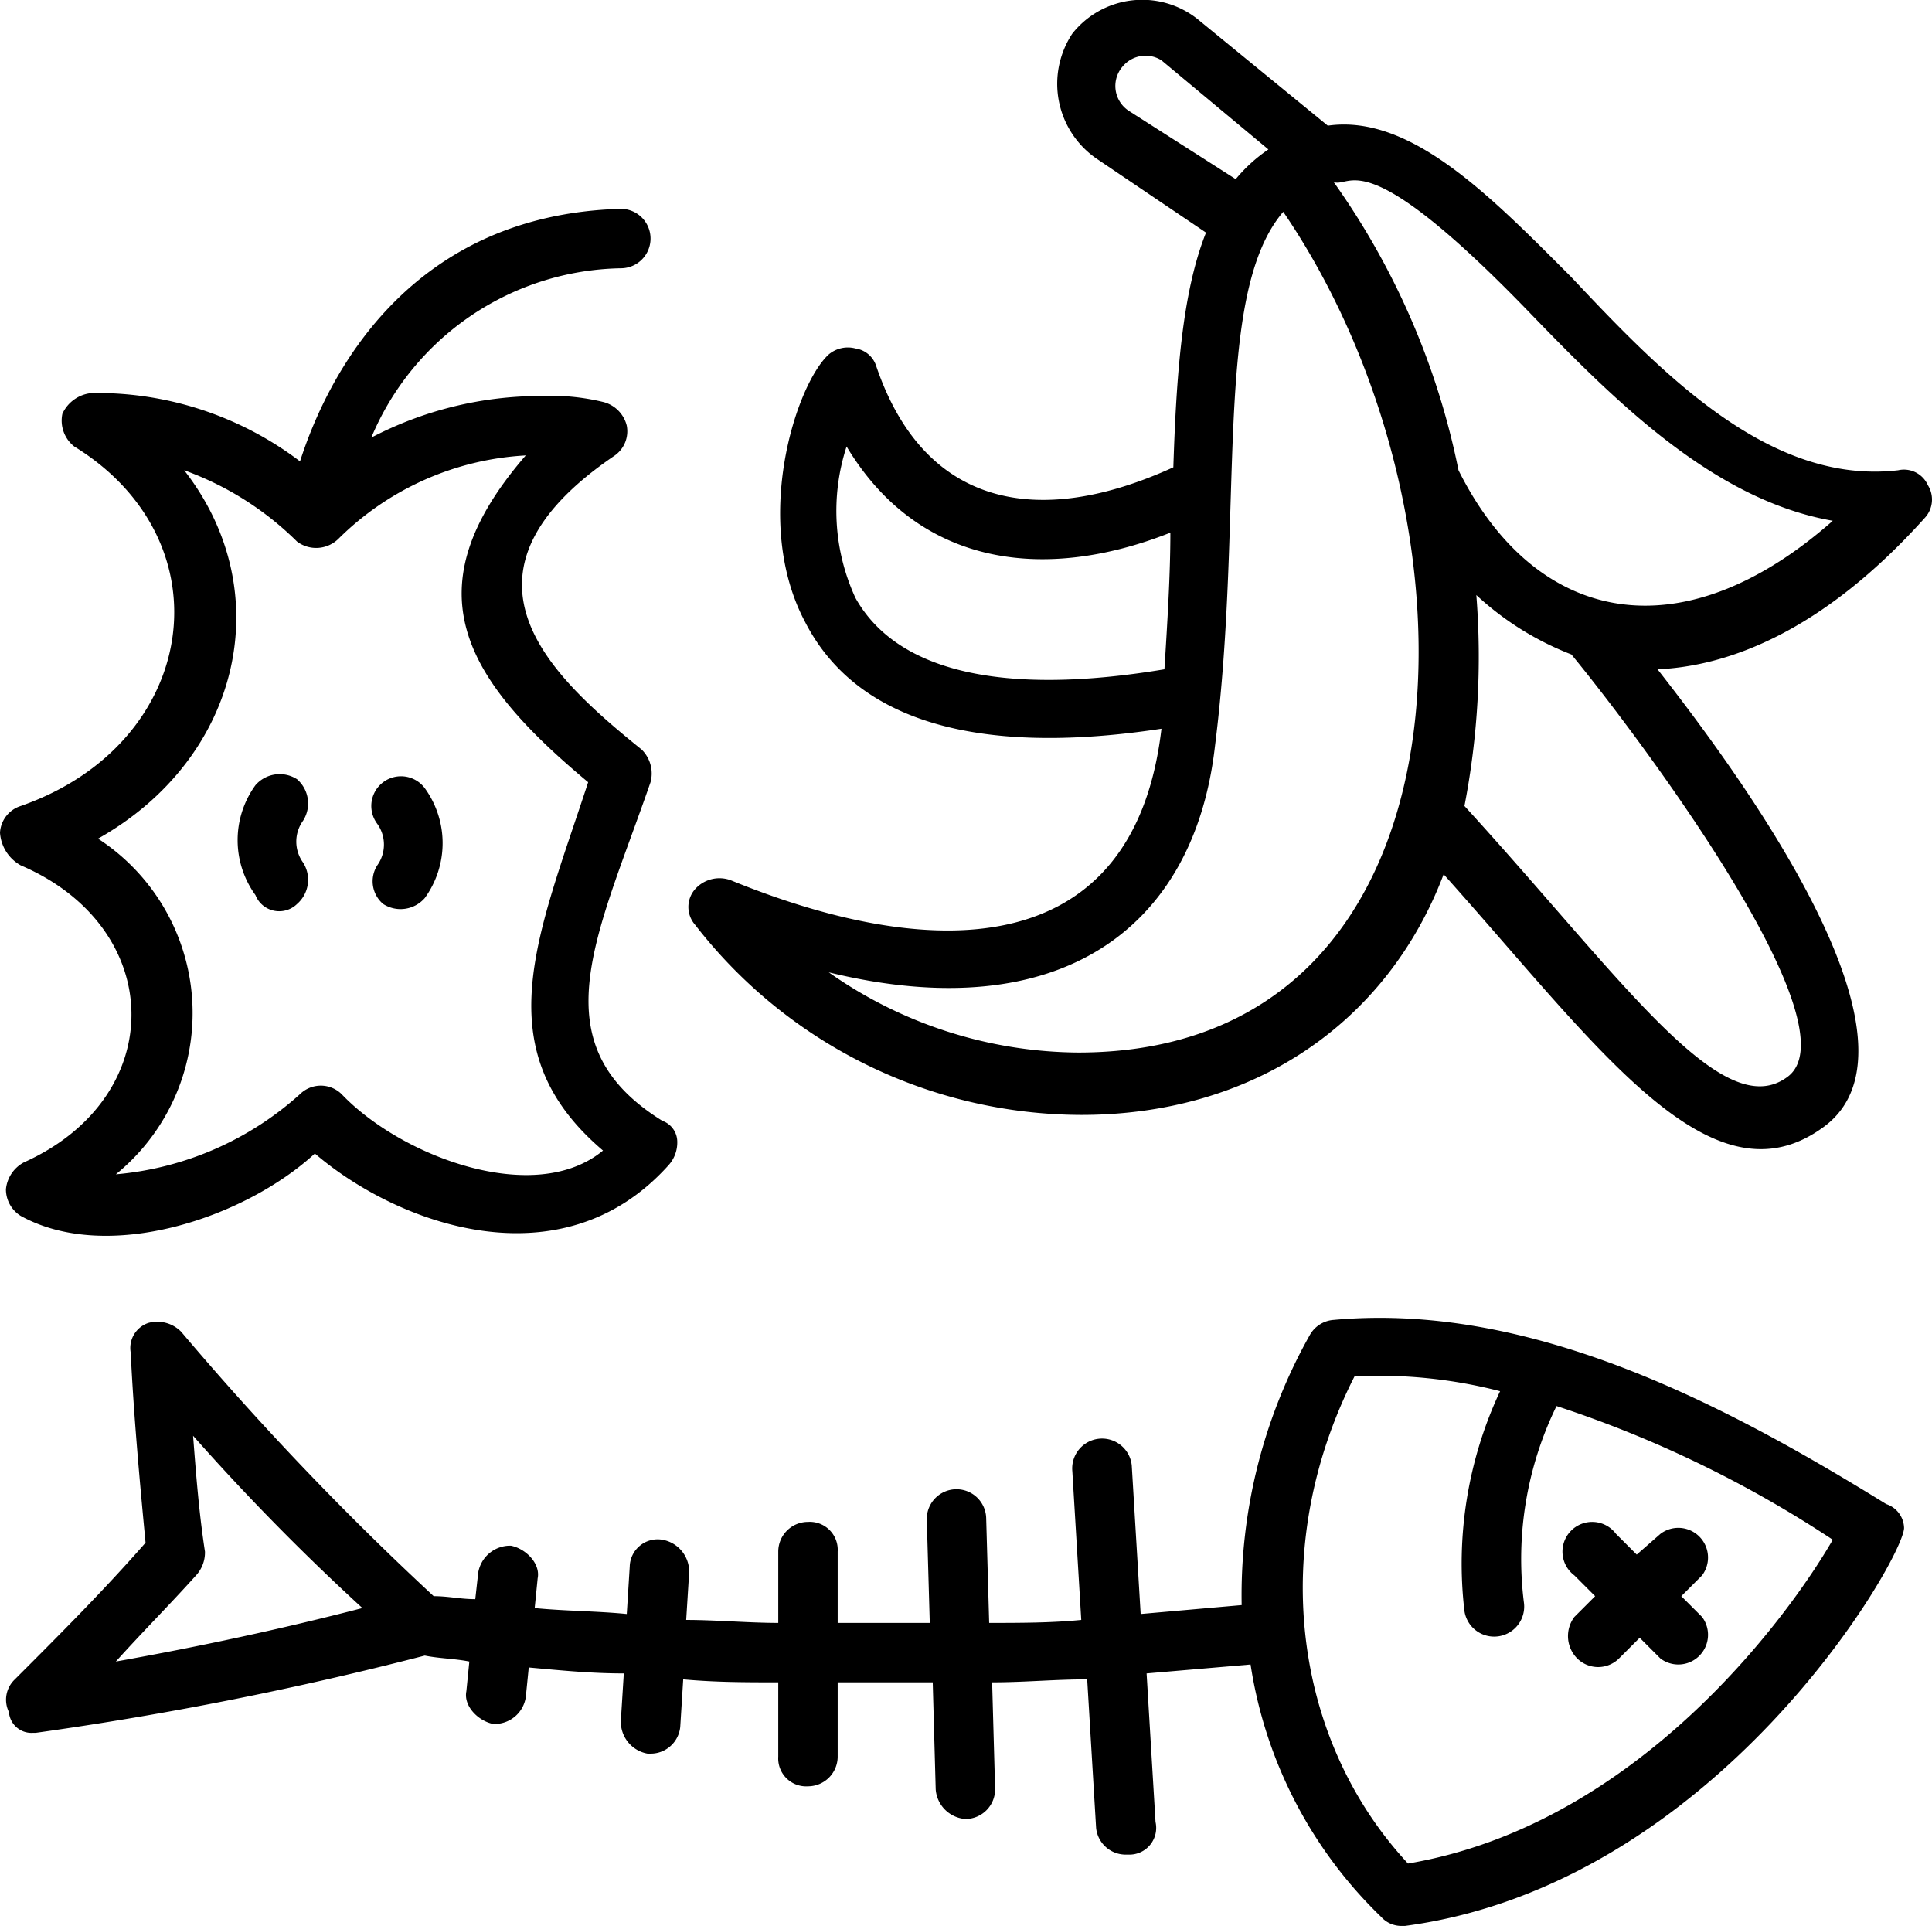 <svg id="Layer_1" data-name="Layer 1" xmlns="http://www.w3.org/2000/svg" viewBox="0 0 65.04 64.83"><title>food-waste</title><path d="M21.6,53.4,21.5,55c-1-.1-2.1-.1-3.1-.2l.1-1c.1-.5-.4-1-.9-1.1a1.09,1.09,0,0,0-1.1.9l-.1.9c-.5,0-.9-.1-1.4-.1a101.78,101.78,0,0,1-8.5-8.9,1.13,1.13,0,0,0-1.1-.3.89.89,0,0,0-.6,1c.1,2.1.3,4.3.5,6.4C3.9,54.2,2.4,55.7.9,57.2a.94.94,0,0,0-.2,1.1.76.76,0,0,0,.8.7h.1a116.7,116.7,0,0,0,13.1-2.6c.5.1,1,.1,1.5.2l-.1,1c-.1.5.4,1,.9,1.1h.1a1.06,1.06,0,0,0,1-.9l.1-1c1.1.1,2.1.2,3.2.2l-.1,1.6a1.09,1.09,0,0,0,.9,1.1h.1a1,1,0,0,0,1-.9l.1-1.6c1.1.1,2.1.1,3.2.1v2.5a.94.94,0,0,0,1,1h0a1,1,0,0,0,1-1V57.3h3.2l.1,3.6a1.08,1.08,0,0,0,1,1h0a1,1,0,0,0,1-1l-.1-3.6c1.1,0,2.1-.1,3.2-.1l.3,5a1,1,0,0,0,1,.9h.1a.9.9,0,0,0,.9-1.1L39,57l3.5-.3a14.93,14.93,0,0,0,4.4,8.5.91.91,0,0,0,.7.3h.1c10.5-1.4,16.8-12.4,16.8-13.4a.87.87,0,0,0-.6-.8c-5.5-3.4-12-6.8-18.6-6.2a1,1,0,0,0-.8.5,17.86,17.86,0,0,0-2.3,9.1l-3.4.3-.3-5a1,1,0,1,0-2,.2l.3,5c-1,.1-2.1.1-3.1.1l-.1-3.5a1,1,0,0,0-2,0l.1,3.5H28.6V52.9a.94.94,0,0,0-1-1,1,1,0,0,0-1,1v2.4c-1,0-2.1-.1-3.1-.1l.1-1.6a1.09,1.09,0,0,0-.9-1.1A.94.94,0,0,0,21.6,53.4ZM4.3,56.6c.9-1,1.8-1.9,2.7-2.9a1.14,1.14,0,0,0,.3-.8c-.2-1.3-.3-2.6-.4-3.9a78,78,0,0,0,5.7,5.8C9.9,55.5,7.1,56.1,4.3,56.6ZM46,47a16.35,16.35,0,0,1,4.9.5,13.66,13.66,0,0,0-1.2,7.4,1,1,0,0,0,2-.3A11.73,11.73,0,0,1,52.8,48a38.58,38.58,0,0,1,9.3,4.5c-1.5,2.6-6.6,9.6-14.3,10.9C43.9,59.2,43.1,52.7,46,47Z" transform="translate(-0.4 -0.67)"/><path d="M53.5,56.5a1,1,0,0,0,1.4,0l.7-.7.7.7a1,1,0,0,0,1.4-1.4l-.7-.7.7-.7a1,1,0,0,0-1.4-1.4l-.8.7-.7-.7a1,1,0,1,0-1.4,1.4l.7.7-.7.7A1.07,1.07,0,0,0,53.5,56.5Z" transform="translate(-0.4 -0.67)"/><path d="M1.1,29.8c4.9,2.1,5,7.8.1,10a1.15,1.15,0,0,0-.6.9,1.05,1.05,0,0,0,.5.9c2.9,1.6,7.5.1,9.9-2.1,2.8,2.4,8.3,4.4,11.9.4a1.14,1.14,0,0,0,.3-.8.75.75,0,0,0-.5-.7c-4.2-2.6-2.2-6.2-.4-11.4a1.13,1.13,0,0,0-.3-1.1c-3.1-2.5-6.8-5.9-.9-9.9a1,1,0,0,0,.4-1,1.09,1.09,0,0,0-.8-.8,7.49,7.49,0,0,0-2.1-.2,12.32,12.32,0,0,0-5.7,1.4,9.28,9.28,0,0,1,8.4-5.7,1,1,0,1,0,0-2c-7.2.2-9.9,5.7-10.8,8.5a11.31,11.31,0,0,0-7-2.3,1.2,1.2,0,0,0-1,.7,1.11,1.11,0,0,0,.4,1.1c5.2,3.2,4.2,10-1.8,12.1a1,1,0,0,0-.7.9A1.36,1.36,0,0,0,1.1,29.8ZM6.6,16.5a10.4,10.4,0,0,1,3.8,2.4,1.07,1.07,0,0,0,1.4-.1A9.7,9.7,0,0,1,18.1,16c-3.9,4.5-2.1,7.5,2.1,11-1.7,5.2-3.5,9,.5,12.4-2.3,1.9-6.8.2-8.8-1.9a1,1,0,0,0-1.4,0,10.63,10.63,0,0,1-6.2,2.7,7,7,0,0,0-.6-11.3C8.5,26.2,9.8,20.6,6.6,16.5Z" transform="translate(-0.4 -0.67)"/><path d="M10.4,31.1a1.08,1.08,0,0,0,.2-1.4,1.2,1.2,0,0,1,0-1.4,1.08,1.08,0,0,0-.2-1.4,1.08,1.08,0,0,0-1.4.2,3.15,3.15,0,0,0,0,3.7A.86.86,0,0,0,10.4,31.1Z" transform="translate(-0.4 -0.67)"/><path d="M13.3,31.1a1.08,1.08,0,0,0,1.4-.2,3.15,3.15,0,0,0,0-3.7,1,1,0,1,0-1.6,1.2,1.2,1.2,0,0,1,0,1.4A1,1,0,0,0,13.3,31.1Z" transform="translate(-0.4 -0.67)"/><path d="M36.8,38.2h0c5.8,0,10.3-3.1,12.2-8.1,5.2,5.8,9,11.3,12.8,8.5s-2.7-11.7-5.6-15.4c2.3-.1,5.5-1.2,9-5.1a.91.91,0,0,0,.1-1.1.88.88,0,0,0-1-.5c-4.3.5-7.9-3.2-11-6.5-2.7-2.7-5.4-5.5-8.2-5.1L40.7,1.3a3,3,0,0,0-4.2.5A3.06,3.06,0,0,0,37.3,6L41,8.5c-.8,2-1,4.8-1.1,7.9-4.6,2.1-8.4,1.3-10-3.4a.86.86,0,0,0-.7-.6,1,1,0,0,0-.9.2c-1.1,1-2.6,5.6-.8,9,2.1,4.1,7.4,4.3,12,3.6-.9,7.7-7.4,8-14.5,5.1a1.1,1.1,0,0,0-1.2.3.91.91,0,0,0,0,1.2A16.49,16.49,0,0,0,36.8,38.2Zm23.8-1.3c-2.2,1.7-5.6-3.3-10.9-9.1a26.39,26.39,0,0,0,.4-7.1,10,10,0,0,0,3.2,2C55.2,25,62.9,35.1,60.6,36.9ZM51.9,11.2c2.9,3,6.2,6.3,10.2,7-5.1,4.5-10,3.5-12.6-1.7a25.38,25.38,0,0,0-4.2-9.7C45.9,7,46.3,5.4,51.9,11.2ZM38.4,4.4a1,1,0,0,1-.2-1.5,1,1,0,0,1,1.3-.2l3.6,3a5.24,5.24,0,0,0-1.1,1ZM29.2,20.8a7,7,0,0,1-.3-5.1c2.4,4,6.6,4.6,10.9,2.9,0,1.4-.1,3-.2,4.6C34.2,24.1,30.6,23.3,29.2,20.8Zm12.1,5c1-7.9-.1-15.2,2.3-18,7.1,10.4,6.7,28.3-6.9,28.3a14.74,14.74,0,0,1-8.4-2.7C36.1,35.3,40.6,31.9,41.3,25.8Z" transform="translate(-0.4 -0.67)"/></svg>